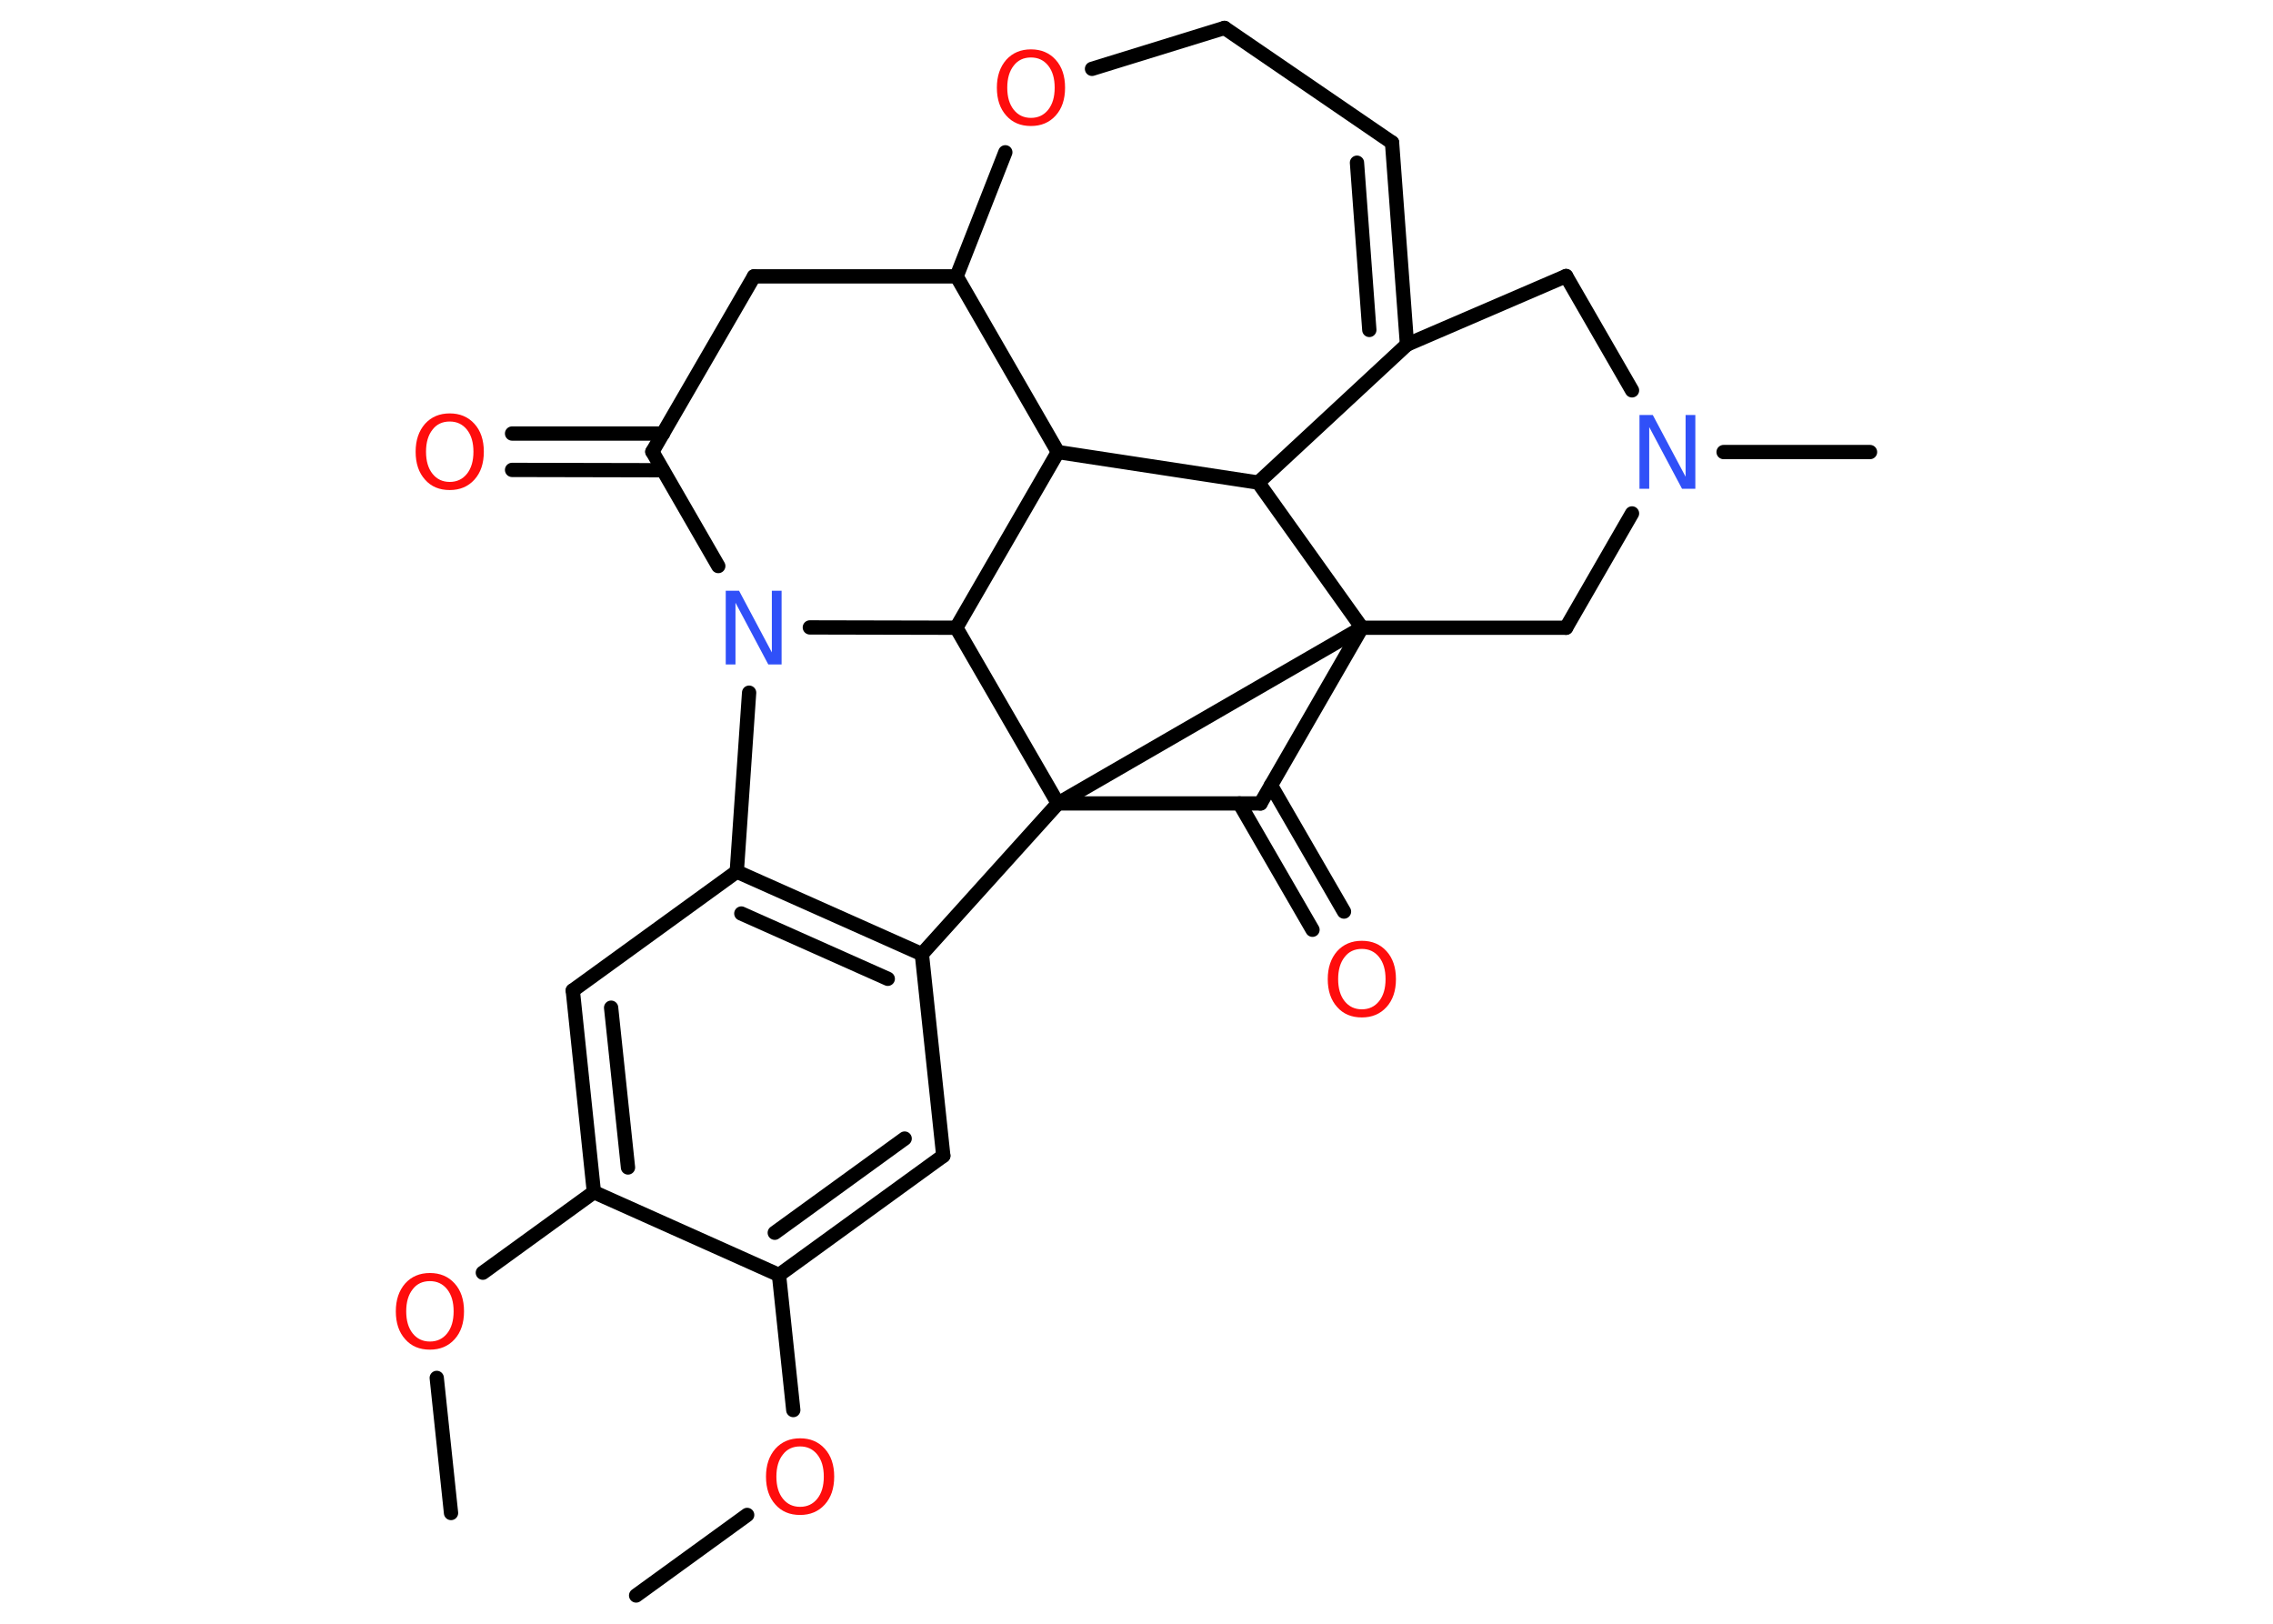 <?xml version='1.0' encoding='UTF-8'?>
<!DOCTYPE svg PUBLIC "-//W3C//DTD SVG 1.1//EN" "http://www.w3.org/Graphics/SVG/1.1/DTD/svg11.dtd">
<svg version='1.2' xmlns='http://www.w3.org/2000/svg' xmlns:xlink='http://www.w3.org/1999/xlink' width='70.0mm' height='50.0mm' viewBox='0 0 70.0 50.0'>
  <desc>Generated by the Chemistry Development Kit (http://github.com/cdk)</desc>
  <g stroke-linecap='round' stroke-linejoin='round' stroke='#000000' stroke-width='.44' fill='#FF0D0D'>
    <rect x='.0' y='.0' width='70.0' height='50.0' fill='#FFFFFF' stroke='none'/>
    <g id='mol1' class='mol'>
      <line id='mol1bnd1' class='bond' x1='13.89' y1='46.59' x2='13.45' y2='42.43'/>
      <line id='mol1bnd2' class='bond' x1='14.87' y1='39.19' x2='18.29' y2='36.71'/>
      <g id='mol1bnd3' class='bond'>
        <line x1='17.64' y1='30.5' x2='18.29' y2='36.71'/>
        <line x1='18.82' y1='31.03' x2='19.34' y2='35.95'/>
      </g>
      <line id='mol1bnd4' class='bond' x1='17.64' y1='30.5' x2='22.69' y2='26.84'/>
      <g id='mol1bnd5' class='bond'>
        <line x1='28.39' y1='29.38' x2='22.69' y2='26.84'/>
        <line x1='27.34' y1='30.14' x2='22.83' y2='28.13'/>
      </g>
      <line id='mol1bnd6' class='bond' x1='28.39' y1='29.38' x2='29.05' y2='35.59'/>
      <g id='mol1bnd7' class='bond'>
        <line x1='23.99' y1='39.26' x2='29.05' y2='35.59'/>
        <line x1='23.86' y1='37.96' x2='27.86' y2='35.06'/>
      </g>
      <line id='mol1bnd8' class='bond' x1='18.29' y1='36.71' x2='23.99' y2='39.26'/>
      <line id='mol1bnd9' class='bond' x1='23.99' y1='39.26' x2='24.43' y2='43.42'/>
      <line id='mol1bnd10' class='bond' x1='23.01' y1='46.65' x2='19.59' y2='49.13'/>
      <line id='mol1bnd11' class='bond' x1='28.39' y1='29.38' x2='32.58' y2='24.74'/>
      <line id='mol1bnd12' class='bond' x1='32.58' y1='24.74' x2='41.94' y2='19.33'/>
      <line id='mol1bnd13' class='bond' x1='41.94' y1='19.33' x2='48.23' y2='19.33'/>
      <line id='mol1bnd14' class='bond' x1='48.23' y1='19.33' x2='50.26' y2='15.81'/>
      <line id='mol1bnd15' class='bond' x1='53.08' y1='13.92' x2='57.59' y2='13.92'/>
      <line id='mol1bnd16' class='bond' x1='50.26' y1='12.02' x2='48.23' y2='8.5'/>
      <line id='mol1bnd17' class='bond' x1='48.23' y1='8.5' x2='43.33' y2='10.61'/>
      <g id='mol1bnd18' class='bond'>
        <line x1='43.33' y1='10.61' x2='42.87' y2='4.39'/>
        <line x1='42.17' y1='10.16' x2='41.79' y2='5.01'/>
      </g>
      <line id='mol1bnd19' class='bond' x1='42.87' y1='4.39' x2='37.71' y2='.86'/>
      <line id='mol1bnd20' class='bond' x1='37.71' y1='.86' x2='33.63' y2='2.12'/>
      <line id='mol1bnd21' class='bond' x1='30.96' y1='4.69' x2='29.46' y2='8.51'/>
      <line id='mol1bnd22' class='bond' x1='29.46' y1='8.51' x2='23.22' y2='8.51'/>
      <line id='mol1bnd23' class='bond' x1='23.22' y1='8.51' x2='20.09' y2='13.91'/>
      <g id='mol1bnd24' class='bond'>
        <line x1='20.41' y1='14.48' x2='15.77' y2='14.47'/>
        <line x1='20.42' y1='13.35' x2='15.77' y2='13.35'/>
      </g>
      <line id='mol1bnd25' class='bond' x1='20.09' y1='13.91' x2='22.12' y2='17.43'/>
      <line id='mol1bnd26' class='bond' x1='22.69' y1='26.84' x2='23.07' y2='21.33'/>
      <line id='mol1bnd27' class='bond' x1='24.94' y1='19.32' x2='29.45' y2='19.33'/>
      <line id='mol1bnd28' class='bond' x1='32.58' y1='24.74' x2='29.45' y2='19.33'/>
      <line id='mol1bnd29' class='bond' x1='29.45' y1='19.33' x2='32.58' y2='13.92'/>
      <line id='mol1bnd30' class='bond' x1='29.46' y1='8.51' x2='32.58' y2='13.92'/>
      <line id='mol1bnd31' class='bond' x1='32.58' y1='13.92' x2='38.75' y2='14.86'/>
      <line id='mol1bnd32' class='bond' x1='43.33' y1='10.61' x2='38.75' y2='14.86'/>
      <line id='mol1bnd33' class='bond' x1='38.75' y1='14.86' x2='41.94' y2='19.33'/>
      <line id='mol1bnd34' class='bond' x1='41.94' y1='19.33' x2='38.82' y2='24.74'/>
      <line id='mol1bnd35' class='bond' x1='32.58' y1='24.74' x2='38.82' y2='24.74'/>
      <g id='mol1bnd36' class='bond'>
        <line x1='39.14' y1='24.18' x2='41.39' y2='28.07'/>
        <line x1='38.17' y1='24.74' x2='40.42' y2='28.63'/>
      </g>
      <path id='mol1atm2' class='atom' d='M13.24 39.45q-.34 .0 -.53 .25q-.2 .25 -.2 .68q.0 .43 .2 .68q.2 .25 .53 .25q.33 .0 .53 -.25q.2 -.25 .2 -.68q.0 -.43 -.2 -.68q-.2 -.25 -.53 -.25zM13.24 39.2q.47 .0 .76 .32q.29 .32 .29 .86q.0 .54 -.29 .86q-.29 .32 -.76 .32q-.48 .0 -.76 -.32q-.29 -.32 -.29 -.86q.0 -.53 .29 -.86q.29 -.32 .76 -.32z' stroke='none'/>
      <path id='mol1atm9' class='atom' d='M24.64 44.54q-.34 .0 -.53 .25q-.2 .25 -.2 .68q.0 .43 .2 .68q.2 .25 .53 .25q.33 .0 .53 -.25q.2 -.25 .2 -.68q.0 -.43 -.2 -.68q-.2 -.25 -.53 -.25zM24.64 44.29q.47 .0 .76 .32q.29 .32 .29 .86q.0 .54 -.29 .86q-.29 .32 -.76 .32q-.48 .0 -.76 -.32q-.29 -.32 -.29 -.86q.0 -.53 .29 -.86q.29 -.32 .76 -.32z' stroke='none'/>
      <path id='mol1atm14' class='atom' d='M50.49 12.78h.41l1.01 1.9v-1.9h.3v2.27h-.41l-1.01 -1.9v1.9h-.3v-2.27z' stroke='none' fill='#3050F8'/>
      <path id='mol1atm20' class='atom' d='M31.75 1.77q-.34 .0 -.53 .25q-.2 .25 -.2 .68q.0 .43 .2 .68q.2 .25 .53 .25q.33 .0 .53 -.25q.2 -.25 .2 -.68q.0 -.43 -.2 -.68q-.2 -.25 -.53 -.25zM31.75 1.52q.47 .0 .76 .32q.29 .32 .29 .86q.0 .54 -.29 .86q-.29 .32 -.76 .32q-.48 .0 -.76 -.32q-.29 -.32 -.29 -.86q.0 -.53 .29 -.86q.29 -.32 .76 -.32z' stroke='none'/>
      <path id='mol1atm24' class='atom' d='M13.85 12.98q-.34 .0 -.53 .25q-.2 .25 -.2 .68q.0 .43 .2 .68q.2 .25 .53 .25q.33 .0 .53 -.25q.2 -.25 .2 -.68q.0 -.43 -.2 -.68q-.2 -.25 -.53 -.25zM13.85 12.73q.47 .0 .76 .32q.29 .32 .29 .86q.0 .54 -.29 .86q-.29 .32 -.76 .32q-.48 .0 -.76 -.32q-.29 -.32 -.29 -.86q.0 -.53 .29 -.86q.29 -.32 .76 -.32z' stroke='none'/>
      <path id='mol1atm25' class='atom' d='M22.35 18.19h.41l1.01 1.9v-1.9h.3v2.27h-.41l-1.01 -1.9v1.9h-.3v-2.27z' stroke='none' fill='#3050F8'/>
      <path id='mol1atm31' class='atom' d='M41.94 29.22q-.34 .0 -.53 .25q-.2 .25 -.2 .68q.0 .43 .2 .68q.2 .25 .53 .25q.33 .0 .53 -.25q.2 -.25 .2 -.68q.0 -.43 -.2 -.68q-.2 -.25 -.53 -.25zM41.94 28.97q.47 .0 .76 .32q.29 .32 .29 .86q.0 .54 -.29 .86q-.29 .32 -.76 .32q-.48 .0 -.76 -.32q-.29 -.32 -.29 -.86q.0 -.53 .29 -.86q.29 -.32 .76 -.32z' stroke='none'/>
    </g>
  </g>
</svg>
